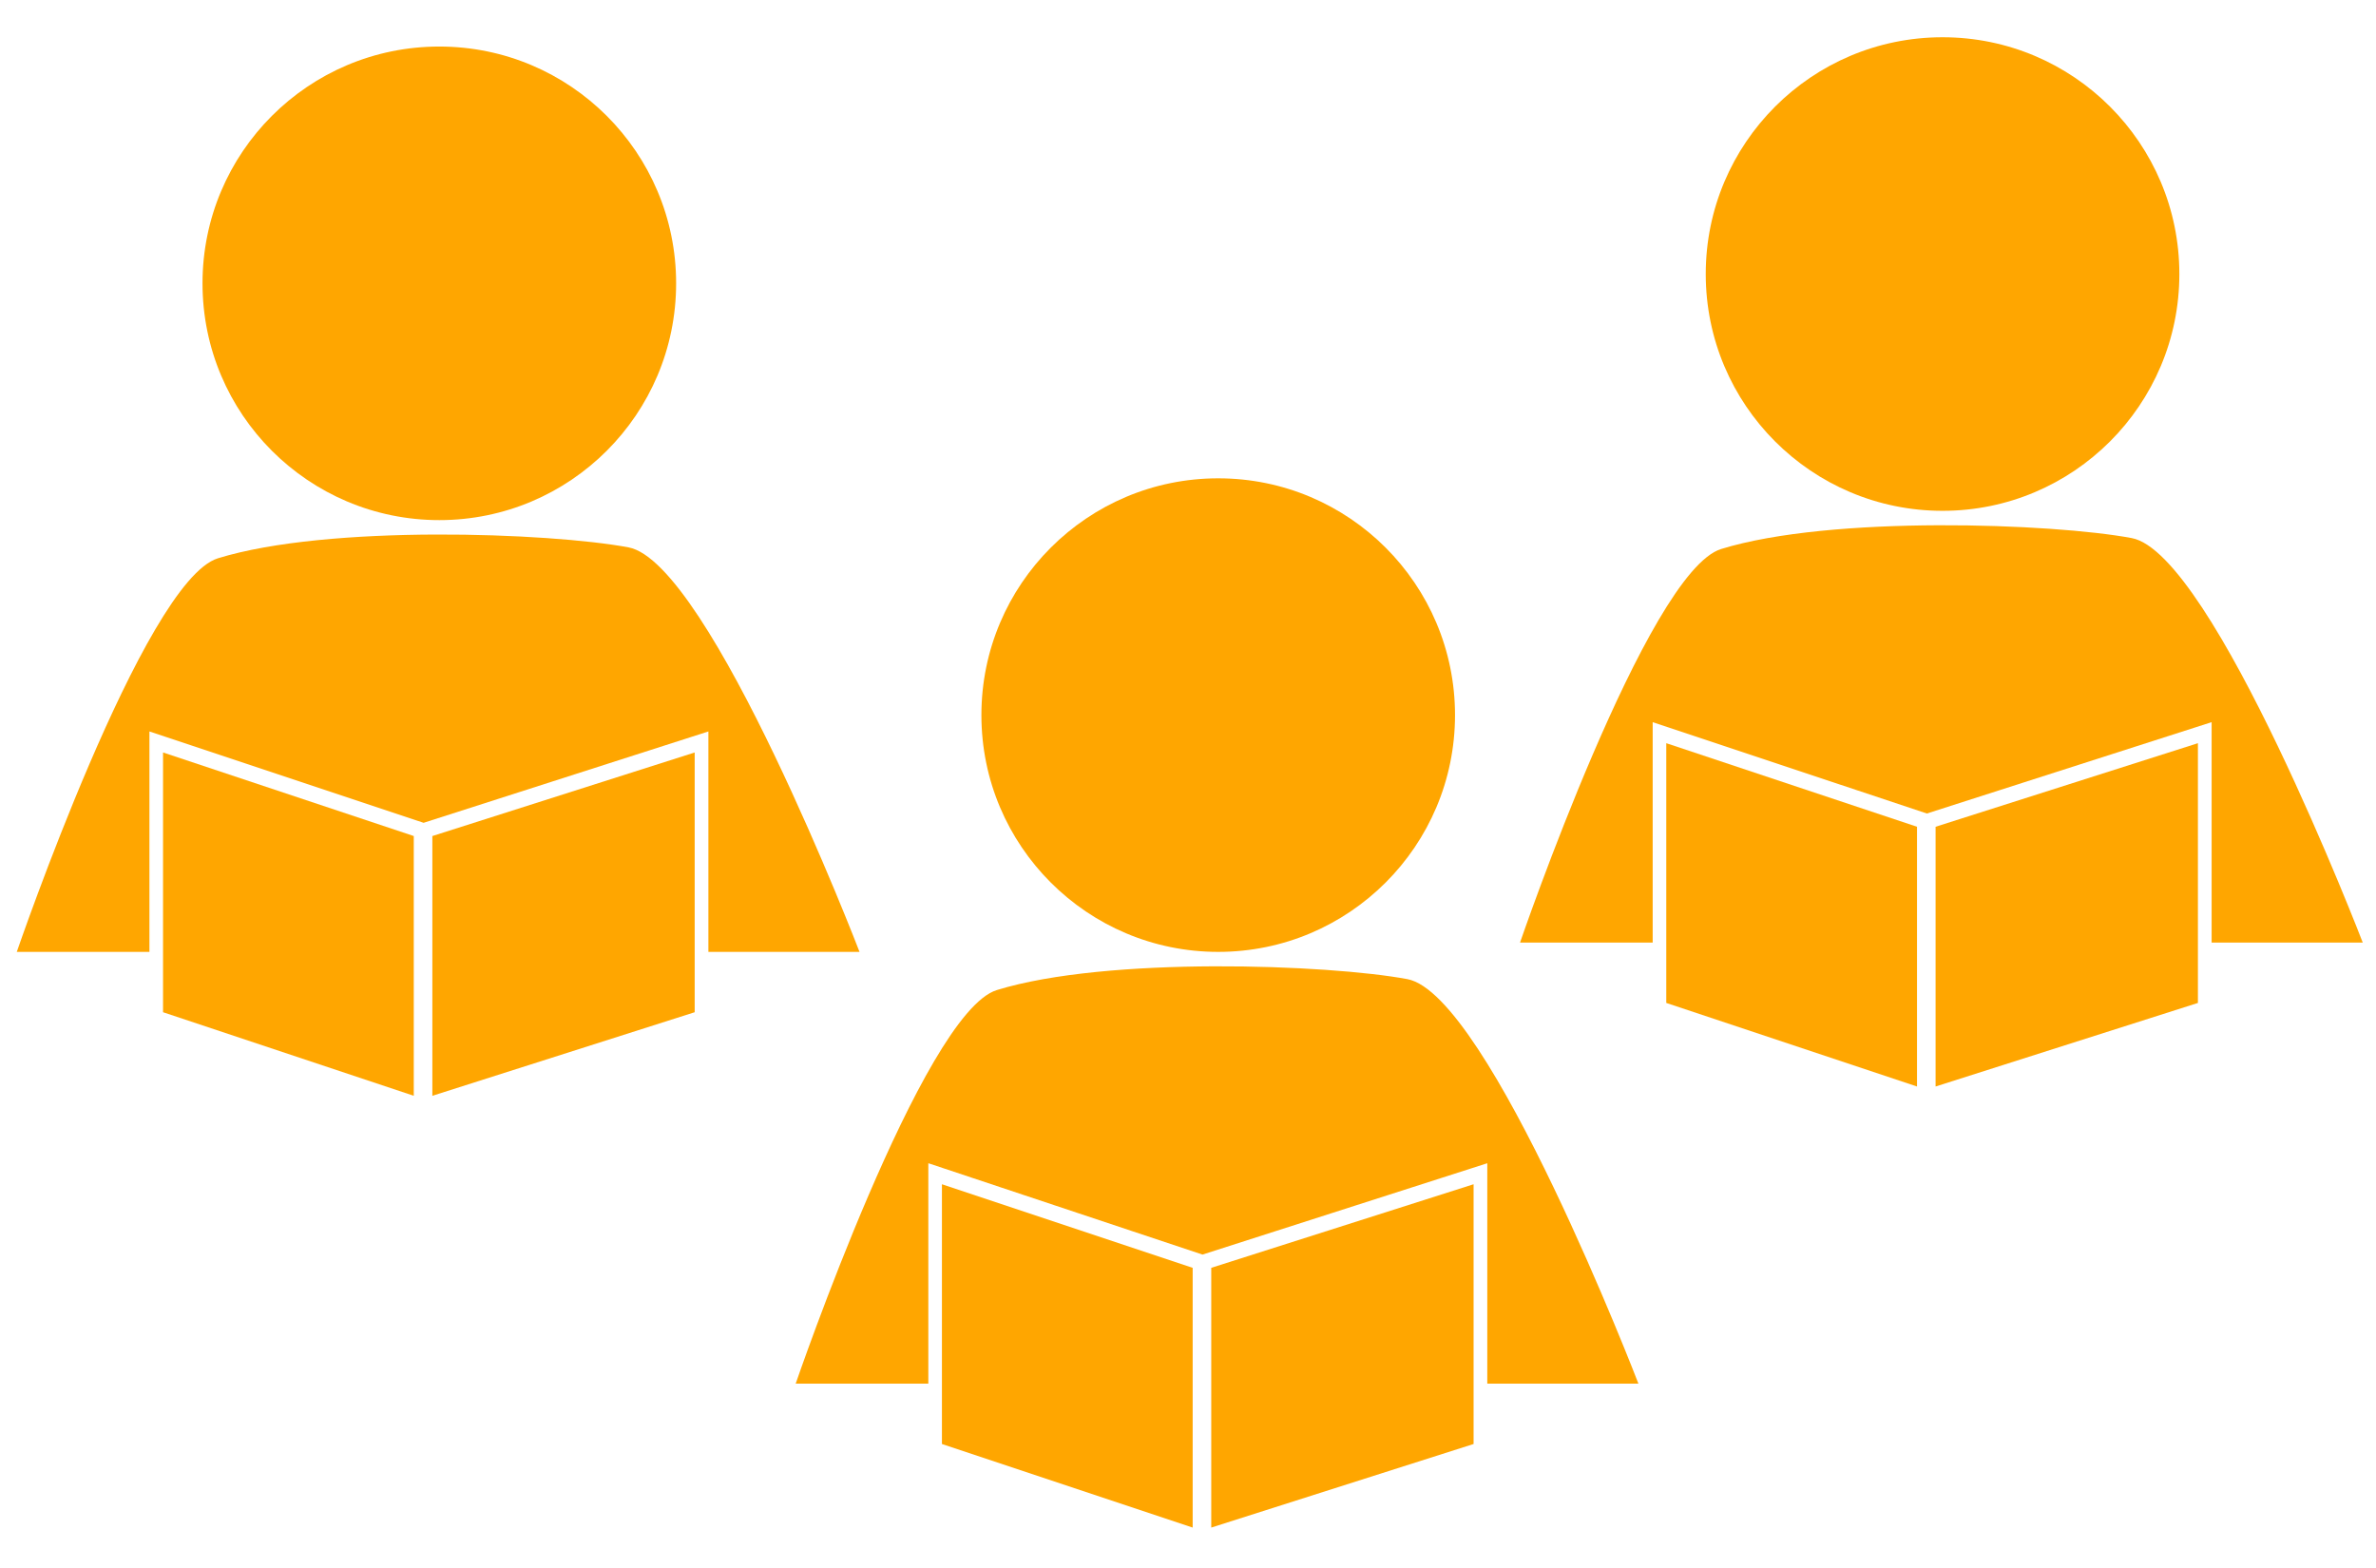 <?xml version="1.0" encoding="utf-8"?>
<!-- Generator: Adobe Illustrator 16.0.0, SVG Export Plug-In . SVG Version: 6.00 Build 0)  -->
<!DOCTYPE svg PUBLIC "-//W3C//DTD SVG 1.1//EN" "http://www.w3.org/Graphics/SVG/1.1/DTD/svg11.dtd">
<svg version="1.1" id="Layer_1" xmlns="http://www.w3.org/2000/svg" xmlns:xlink="http://www.w3.org/1999/xlink" x="0px" y="0px"
	 width="500px" height="330px" viewBox="0 85 500 330" enable-background="new 0 85 500 330" xml:space="preserve">
<g>
	<g>
		<g>
			<circle fill="#FFA600" cx="256.357" cy="235.5" r="49.833"/>
			<path display="none" fill="#FFA600" d="M344.784,376.2H167.442c0,0,26.74-78.015,42.321-82.83
				c23.173-7.156,69.776-5.404,86.402-2.302C313.298,294.271,344.784,376.2,344.784,376.2z"/>
		</g>
		<path fill="#FFA600" d="M312.981,329.813V376.2h31.803c0,0-31.486-81.929-48.619-85.132c-16.626-3.104-63.229-4.854-86.402,2.302
			c-15.581,4.815-42.321,82.83-42.321,82.83h27.913v-46.388l57.695,19.227L312.981,329.813z"/>
		<polygon fill="#FFA600" points="250.982,406.492 198.218,388.904 198.218,334.236 250.982,351.825 		"/>
		<polygon fill="#FFA600" points="254.893,406.492 310.098,388.904 310.098,334.236 254.893,351.825 		"/>
	</g>
	<g>
		<g>
			<circle fill="#FFA600" cx="92.449" cy="144.629" r="49.833"/>
			<path display="none" fill="#FFA600" d="M180.875,285.329H3.533c0,0,26.74-78.015,42.321-82.83
				c23.173-7.156,69.776-5.404,86.402-2.301C149.389,203.401,180.875,285.329,180.875,285.329z"/>
		</g>
		<path fill="#FFA600" d="M149.072,238.941v46.388h31.803c0,0-31.486-81.928-48.619-85.131c-16.626-3.104-63.229-4.855-86.402,2.301
			c-15.581,4.815-42.321,82.83-42.321,82.83h27.913v-46.388l57.695,19.227L149.072,238.941z"/>
		<polygon fill="#FFA600" points="87.073,315.621 34.309,298.033 34.309,243.366 87.073,260.954 		"/>
		<polygon fill="#FFA600" points="90.983,315.621 146.188,298.033 146.188,243.366 90.983,260.954 		"/>
	</g>
	<g>
		<g>
			<circle fill="#FFA600" cx="408.786" cy="142.674" r="49.833"/>
			<path display="none" fill="#FFA600" d="M497.212,283.374H319.87c0,0,26.739-78.015,42.321-82.83
				c23.172-7.156,69.774-5.404,86.4-2.301C465.726,201.446,497.212,283.374,497.212,283.374z"/>
		</g>
		<path fill="#FFA600" d="M465.409,236.986v46.388h31.803c0,0-31.486-81.928-48.619-85.131c-16.626-3.104-63.229-4.855-86.4,2.301
			c-15.582,4.815-42.321,82.83-42.321,82.83h27.913v-46.388l57.695,19.227L465.409,236.986z"/>
		<polygon fill="#FFA600" points="403.41,313.666 350.646,296.078 350.646,241.411 403.41,258.999 		"/>
		<polygon fill="#FFA600" points="407.32,313.666 462.525,296.078 462.525,241.411 407.32,258.999 		"/>
	</g>
</g>
</svg>
